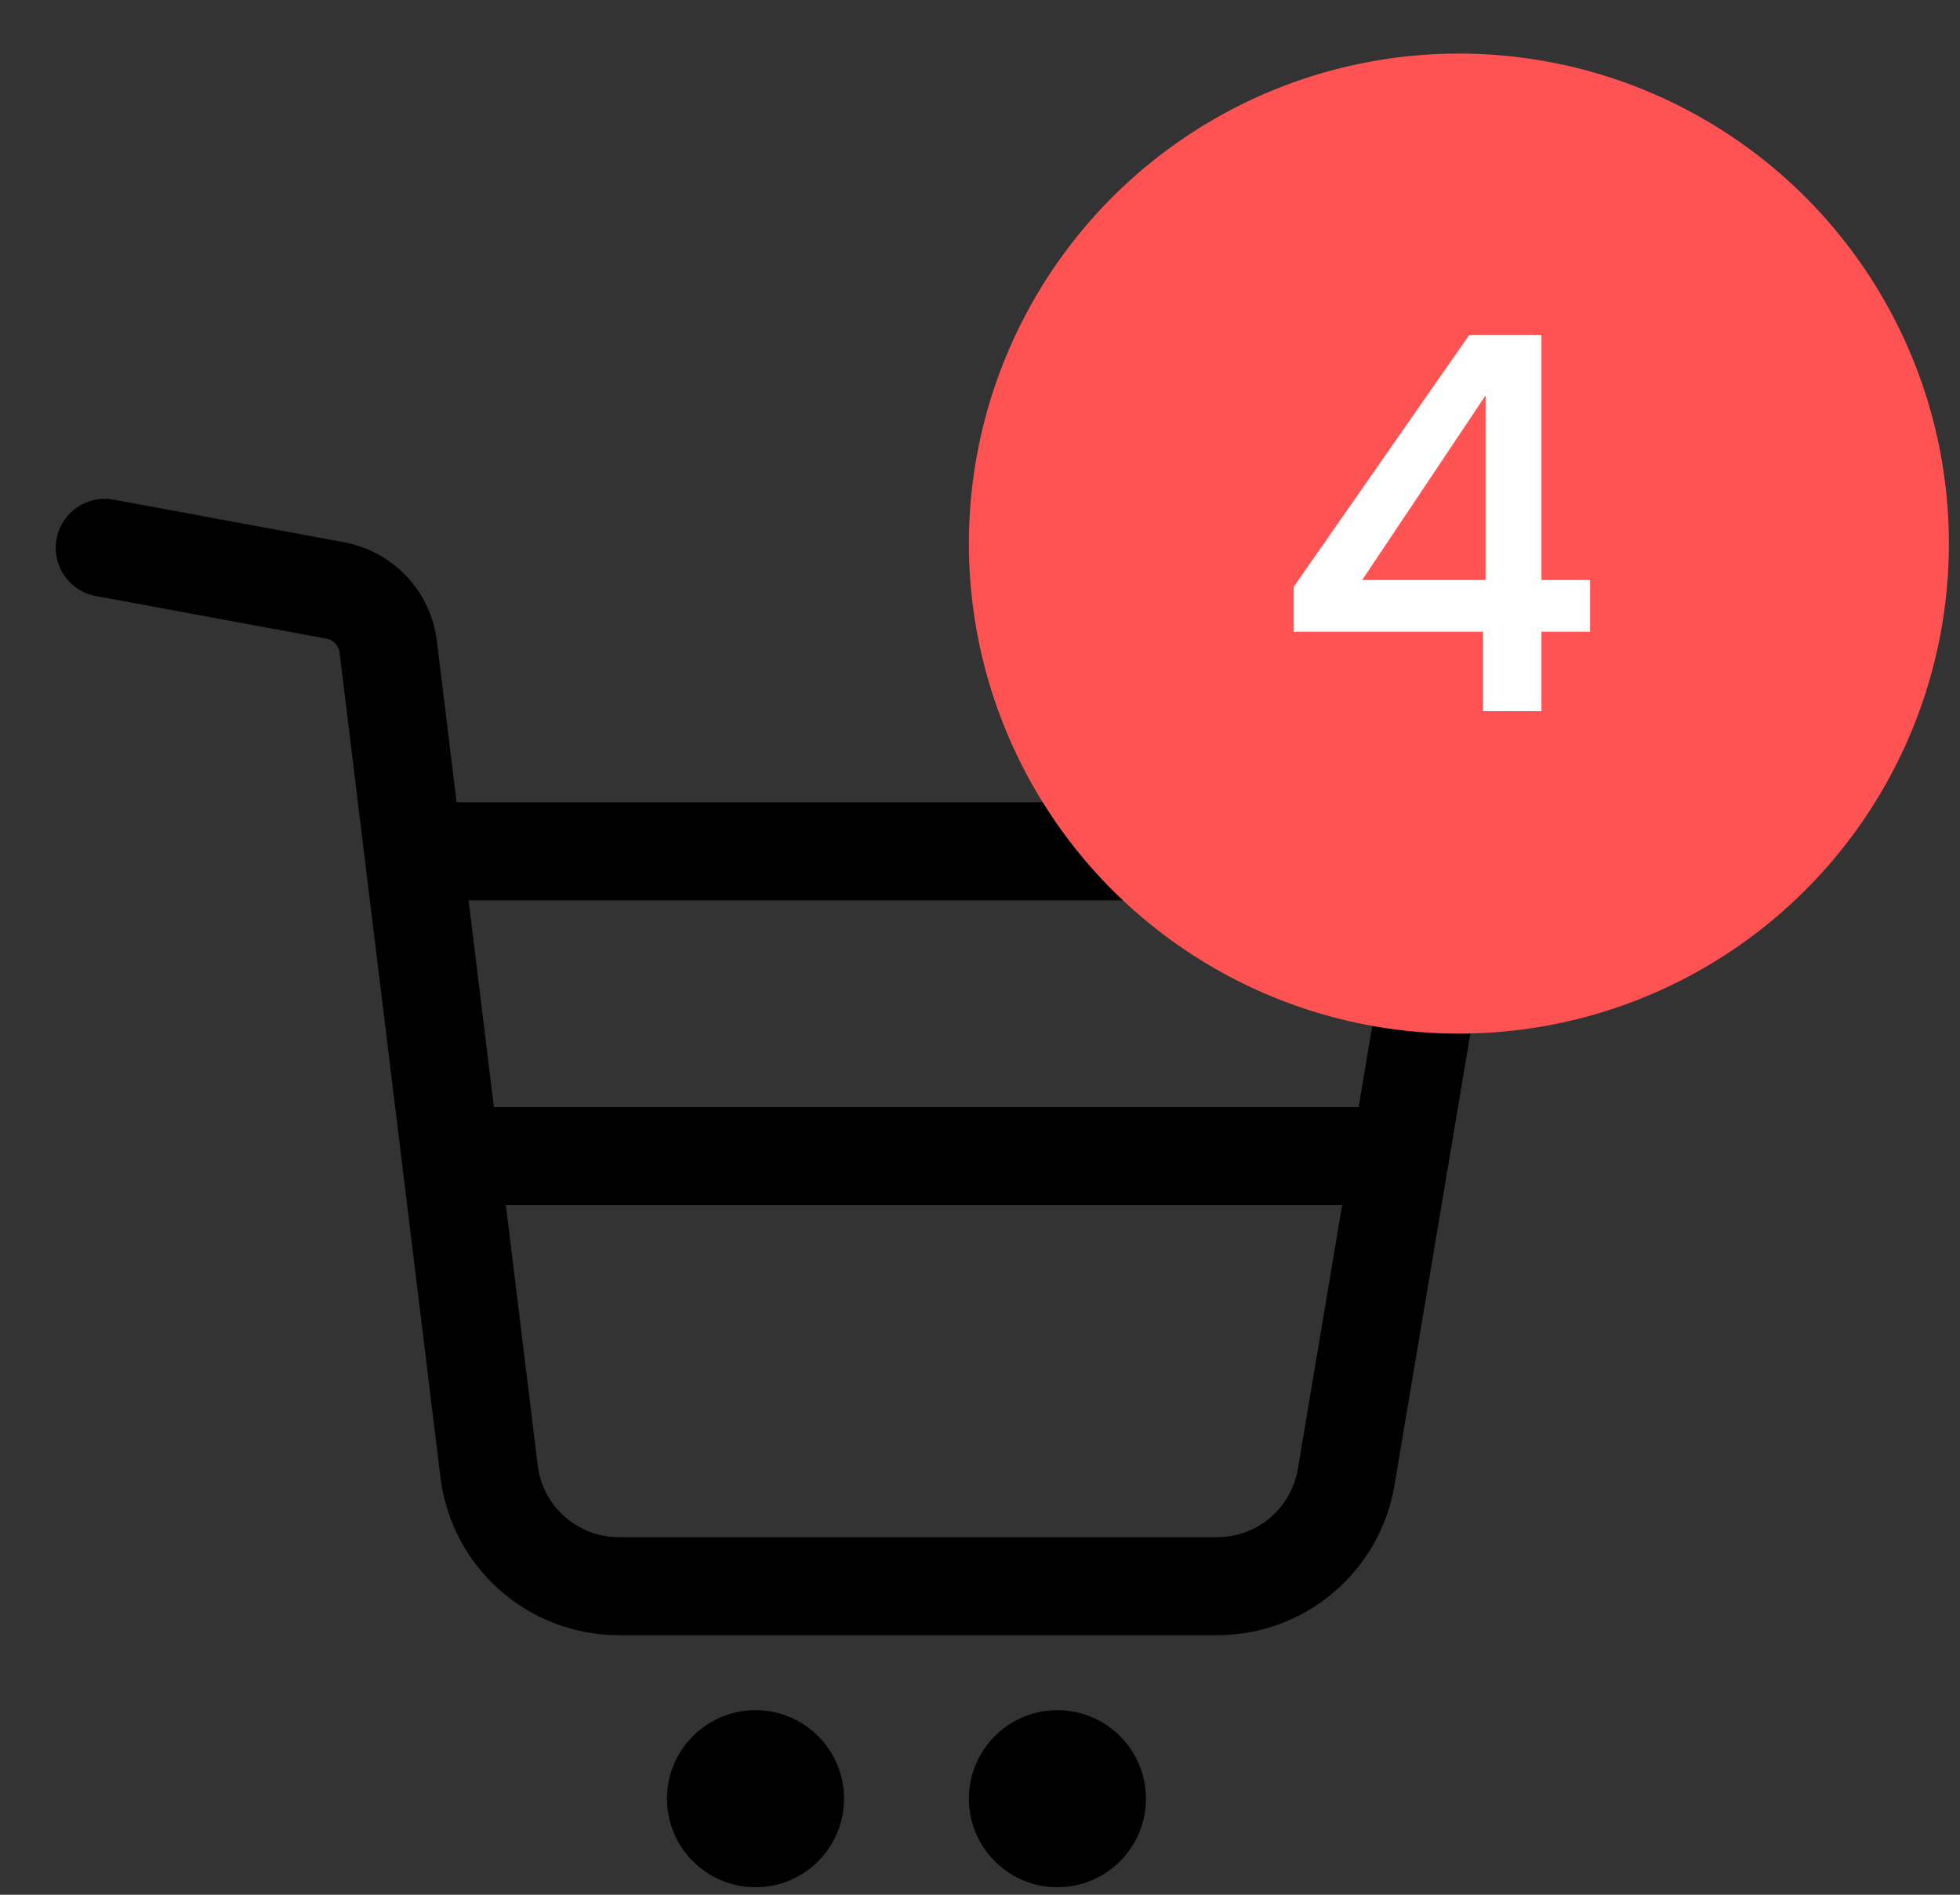 <svg width="30" height="29" viewBox="0 0 30 29" fill="none" xmlns="http://www.w3.org/2000/svg">
<rect x="0" y="0" width="30" height="29" fill="#333333" stroke="none"/>
<path d="M1.603 8.385L5.131 9.037C5.56 9.116 5.889 9.465 5.942 9.899L7.486 22.52C7.609 23.523 8.461 24.277 9.471 24.277H18.632C19.609 24.277 20.442 23.572 20.604 22.609L22.018 14.196C22.121 13.586 21.651 13.03 21.032 13.03H6.345" stroke="black" stroke-width="1.5" stroke-linecap="round"/>
<path d="M21.427 17.694H6.979" stroke="black" stroke-width="1.5" stroke-linecap="round"/>
<circle cx="22.33" cy="8.32" r="7.5" fill="#FF5252"/>
<path d="M22.698 10.885H23.594V9.669H24.338V8.877H23.594V5.125H22.49L19.802 8.981V9.669H22.698V10.885ZM20.85 8.877L22.738 6.053V8.877H20.85Z" fill="white"/>
<circle cx="11.564" cy="27.53" r="1.355" fill="black"/>
<circle cx="16.185" cy="27.53" r="1.355" fill="black"/>
</svg>
